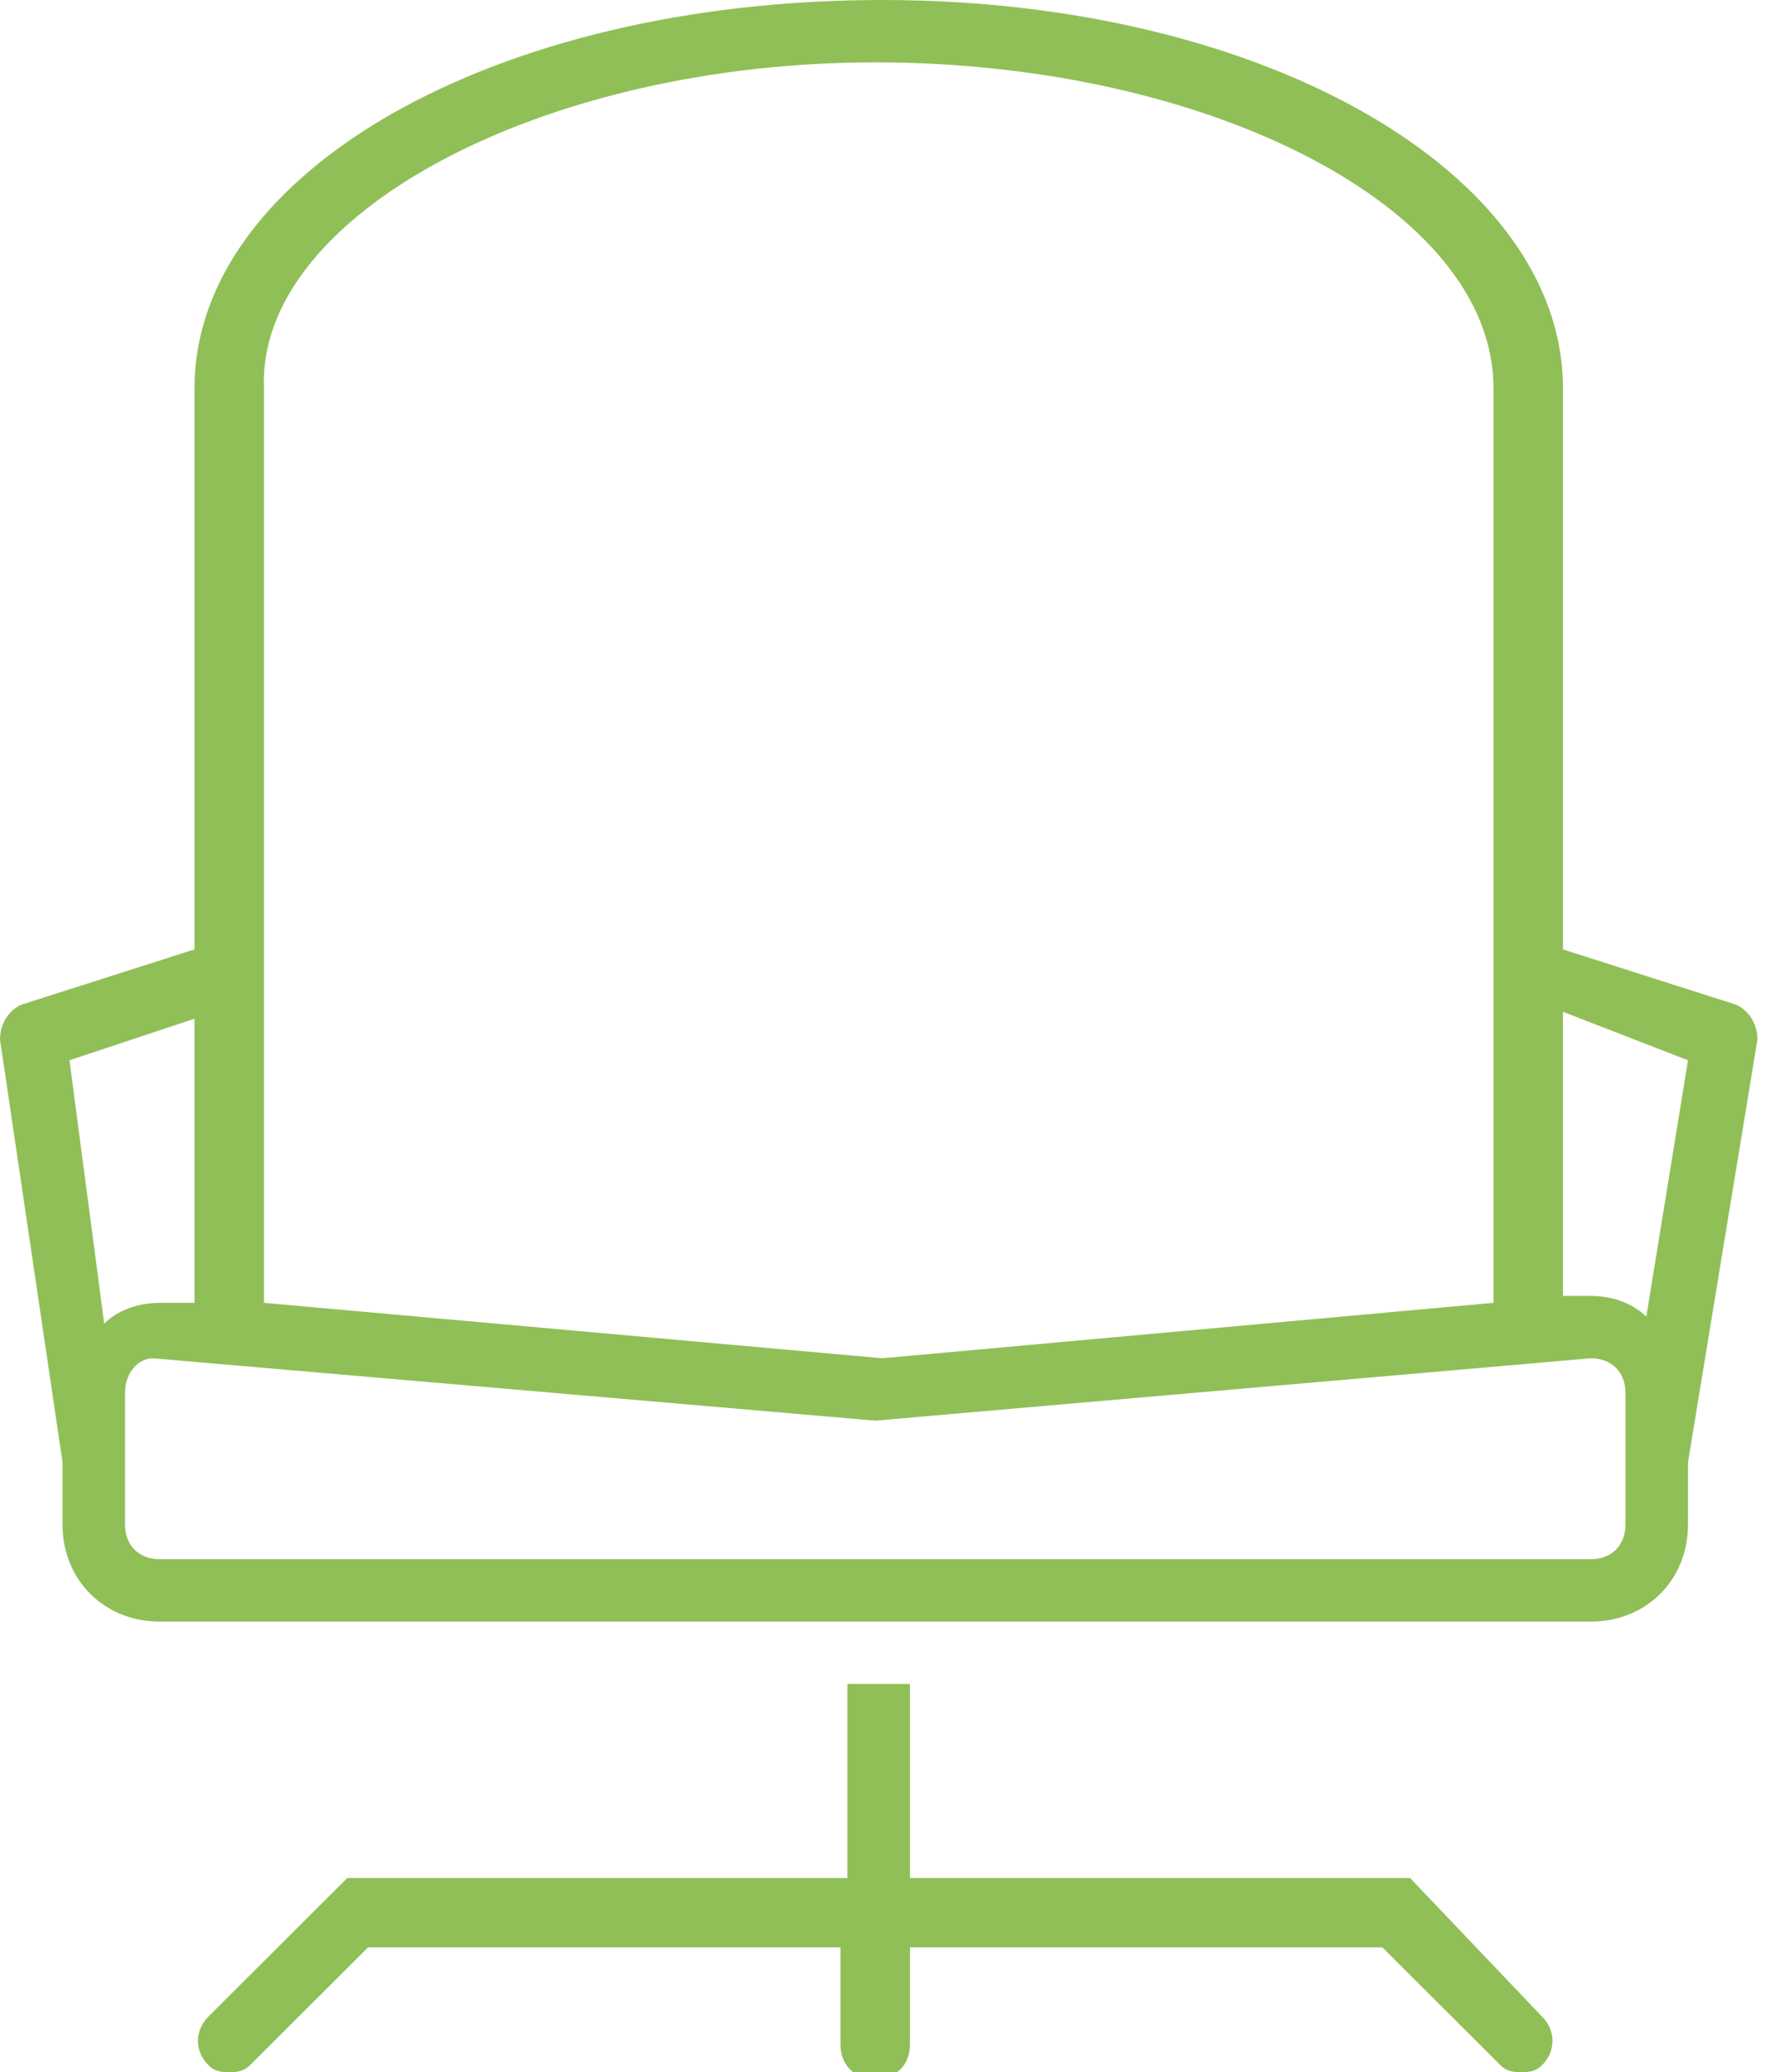 <svg width="55" height="64" viewBox="0 0 55 64" fill="none" xmlns="http://www.w3.org/2000/svg">
<path d="M43.57 58.007H28.116V52.013H26.185V58.007H10.731L6.438 62.288C6.009 62.716 6.009 63.358 6.438 63.786C6.653 64 6.867 64 7.082 64C7.297 64 7.511 64 7.726 63.786L11.375 60.147H25.97V63.144C25.97 63.786 26.399 64.214 27.043 64.214C27.687 64.214 28.116 63.786 28.116 63.144V60.147H42.712L46.361 63.786C46.575 64 46.79 64 47.005 64C47.219 64 47.434 64 47.648 63.786C48.078 63.358 48.078 62.716 47.648 62.288L43.57 58.007Z" fill="#90BF57"/>
<path d="M54.303 32.107C54.303 31.679 54.088 31.251 53.659 31.037L48.293 29.324V11.987C48.293 5.351 39.064 0 27.259 0C15.239 0 6.01 5.351 6.01 11.987V29.324L0.644 31.037C0.215 31.251 0 31.679 0 32.107L1.932 45.164V47.09C1.932 48.803 3.22 50.087 4.937 50.087H49.152C50.869 50.087 52.157 48.803 52.157 47.09V45.164L54.303 32.107ZM52.157 32.749L50.869 40.669C50.44 40.241 49.796 40.027 49.152 40.027H48.293V31.251L52.157 32.749ZM27.044 1.926C37.347 1.926 46.147 6.421 46.147 11.987V40.241L27.259 41.953L8.156 40.241V11.987C7.942 6.635 16.742 1.926 27.044 1.926ZM6.01 31.465V40.241H4.937C4.293 40.241 3.649 40.455 3.22 40.883L2.146 32.749L6.01 31.465ZM50.225 47.09C50.225 47.732 49.796 48.16 49.152 48.16H4.937C4.293 48.16 3.863 47.732 3.863 47.09V43.023C3.863 42.381 4.293 41.953 4.722 41.953L27.044 43.88L49.152 41.953C49.796 41.953 50.225 42.381 50.225 43.023V47.09Z" fill="#90BF57"/>
</svg>
